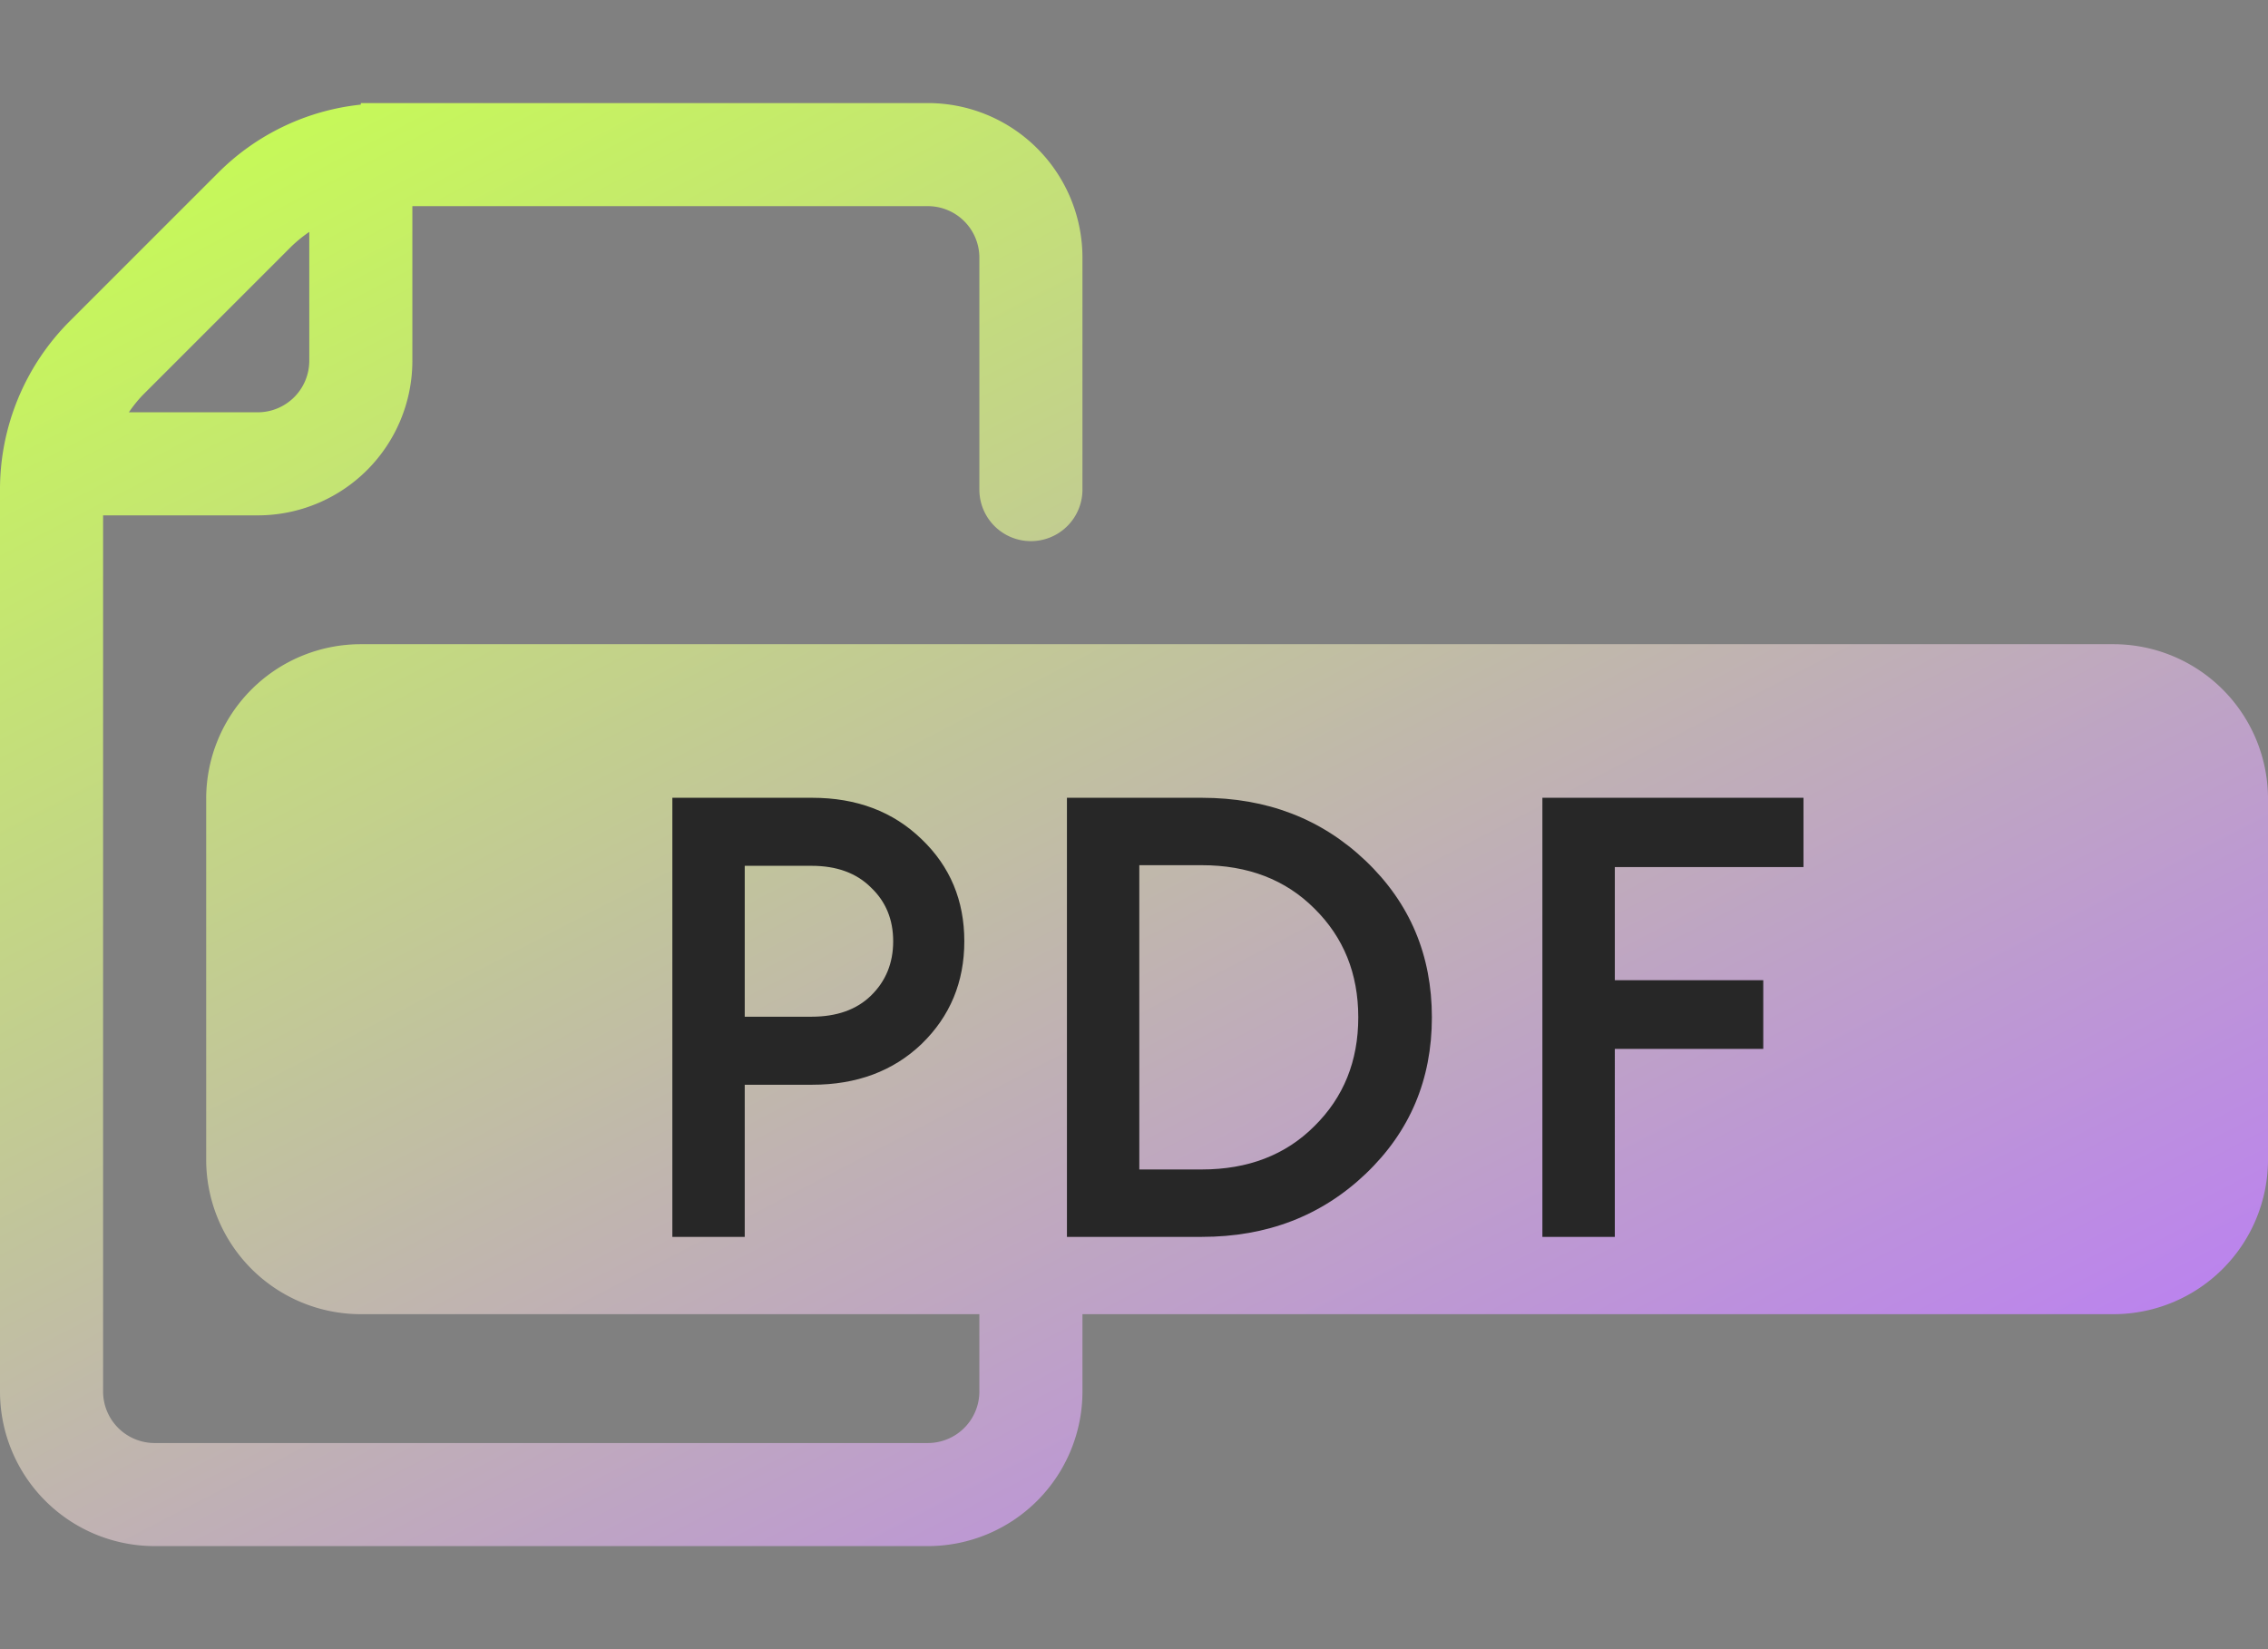<svg width="44" height="32" fill="none" xmlns="http://www.w3.org/2000/svg"><rect width="100%" height="100%" fill="#808080" stroke="none"/><path fill-rule="evenodd" clip-rule="evenodd" d="M1.355 6.23 4.23 3.355A4.585 4.585 0 0 1 7 2.03V2h11a3 3 0 0 1 3 3v4.5a1 1 0 0 1-2 0V5a1 1 0 0 0-1-1H8v3a3 3 0 0 1-3 3H2v17a1 1 0 0 0 1 1h15a1 1 0 0 0 1-1v-1.5H7a3 3 0 0 1-3-3v-7a3 3 0 0 1 3-3h34a3 3 0 0 1 3 3v7a3 3 0 0 1-3 3H21V27a3 3 0 0 1-3 3H3a3 3 0 0 1-3-3V9.5a4.62 4.62 0 0 1 1.355-3.27ZM5 8a1 1 0 0 0 1-1V4.5a2.64 2.64 0 0 0-.355.29l-2.88 2.88A2.64 2.64 0 0 0 2.5 8H5Z" fill="url(#a)"/><path d="M17.88 16.284c.552.528.828 1.188.828 1.98s-.276 1.456-.828 1.992c-.552.528-1.26.792-2.124.792h-1.308V24h-1.404v-8.52h2.712c.864 0 1.572.268 2.124.804Zm-.984 3.036c.288-.28.432-.632.432-1.056 0-.424-.144-.772-.432-1.044-.28-.28-.664-.42-1.152-.42h-1.296v2.928h1.296c.488 0 .872-.136 1.152-.408ZM20.699 24v-8.52h2.616c1.264 0 2.324.408 3.18 1.224.856.816 1.284 1.828 1.284 3.036s-.428 2.22-1.284 3.036c-.856.816-1.916 1.224-3.18 1.224h-2.616Zm1.404-1.308h1.212c.896 0 1.624-.28 2.184-.84.568-.56.852-1.264.852-2.112 0-.848-.284-1.552-.852-2.112-.56-.56-1.288-.84-2.184-.84h-1.212v5.904ZM29.923 24v-8.52h5.065v1.344h-3.66v2.196h2.88v1.332h-2.88V24h-1.404Z" fill="#272727"/><defs><linearGradient id="a" x1="2.142" y1="2" x2="21.982" y2="40.264" gradientUnits="userSpaceOnUse"><stop stop-color="#C7FF51"/><stop offset="1" stop-color="#BA77FD"/></linearGradient></defs></svg>